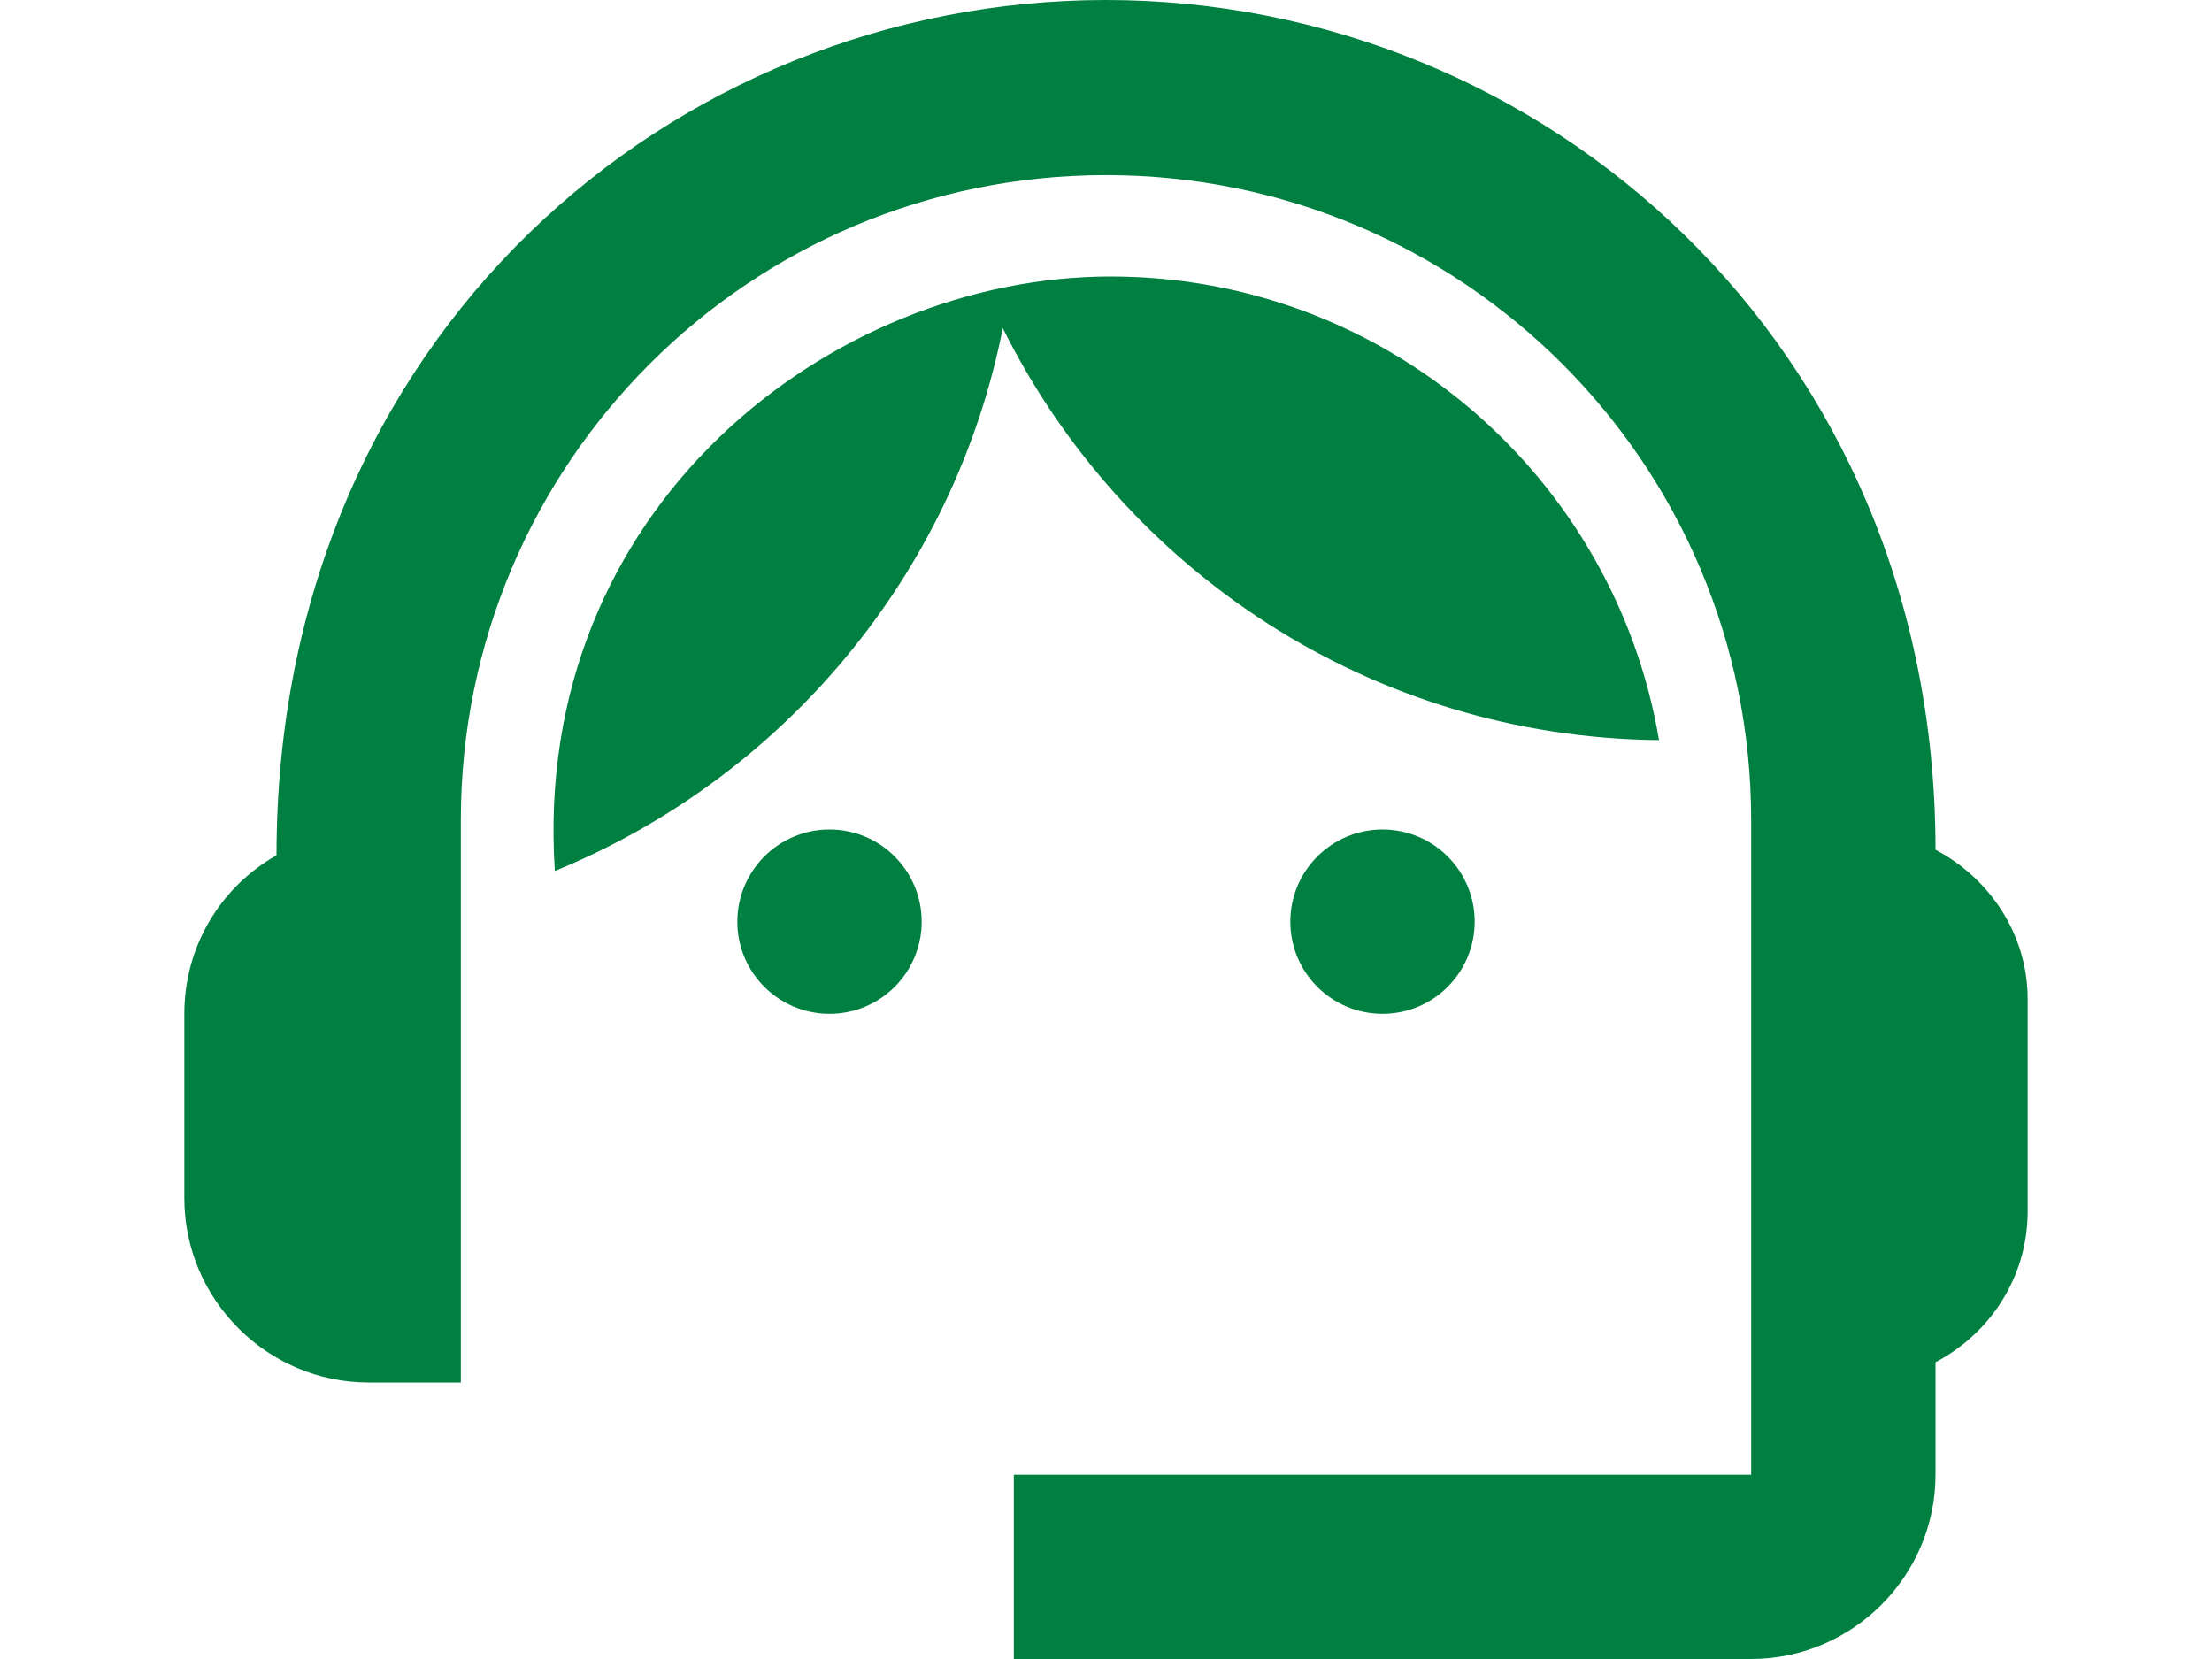 <?xml version="1.0" encoding="UTF-8" standalone="no"?>
<!DOCTYPE svg PUBLIC "-//W3C//DTD SVG 1.1//EN" "http://www.w3.org/Graphics/SVG/1.1/DTD/svg11.dtd">
<svg width="100%" height="100%" viewBox="0 0 24 18" version="1.1" xmlns="http://www.w3.org/2000/svg" xmlns:xlink="http://www.w3.org/1999/xlink" xml:space="preserve" xmlns:serif="http://www.serif.com/" style="fill-rule:evenodd;clip-rule:evenodd;stroke-linejoin:round;stroke-miterlimit:2;">
    <g transform="matrix(1,0,0,1,0,-3)">
        <rect x="0" y="0" width="24" height="24" style="fill:none;"/>
    </g>
    <g transform="matrix(1,0,0,1,0,-3)">
        <g>
            <path d="M21,12.22C21,6.73 16.74,3 12,3C7.31,3 3,6.65 3,12.28C2.4,12.62 2,13.26 2,14L2,16C2,17.1 2.9,18 4,18L5,18L5,11.9C5,8.03 8.13,4.9 12,4.9C15.87,4.9 19,8.03 19,11.9L19,19L11,19L11,21L19,21C20.1,21 21,20.1 21,19L21,17.78C21.59,17.47 22,16.86 22,16.14L22,13.84C22,13.14 21.59,12.53 21,12.22Z" style="fill-rule:nonzero;" fill="#008040"/>
            <circle cx="9" cy="13" r="1" fill="#008040"/>
            <circle cx="15" cy="13" r="1" fill="#008040"/>
            <path d="M18,11.03C17.52,8.18 15.04,6 12.05,6C9.02,6 5.76,8.51 6.02,12.45C8.49,11.44 10.35,9.24 10.88,6.56C12.19,9.19 14.88,11 18,11.03Z" style="fill-rule:nonzero;" fill="#008040" />
        </g>
    </g>
</svg>
